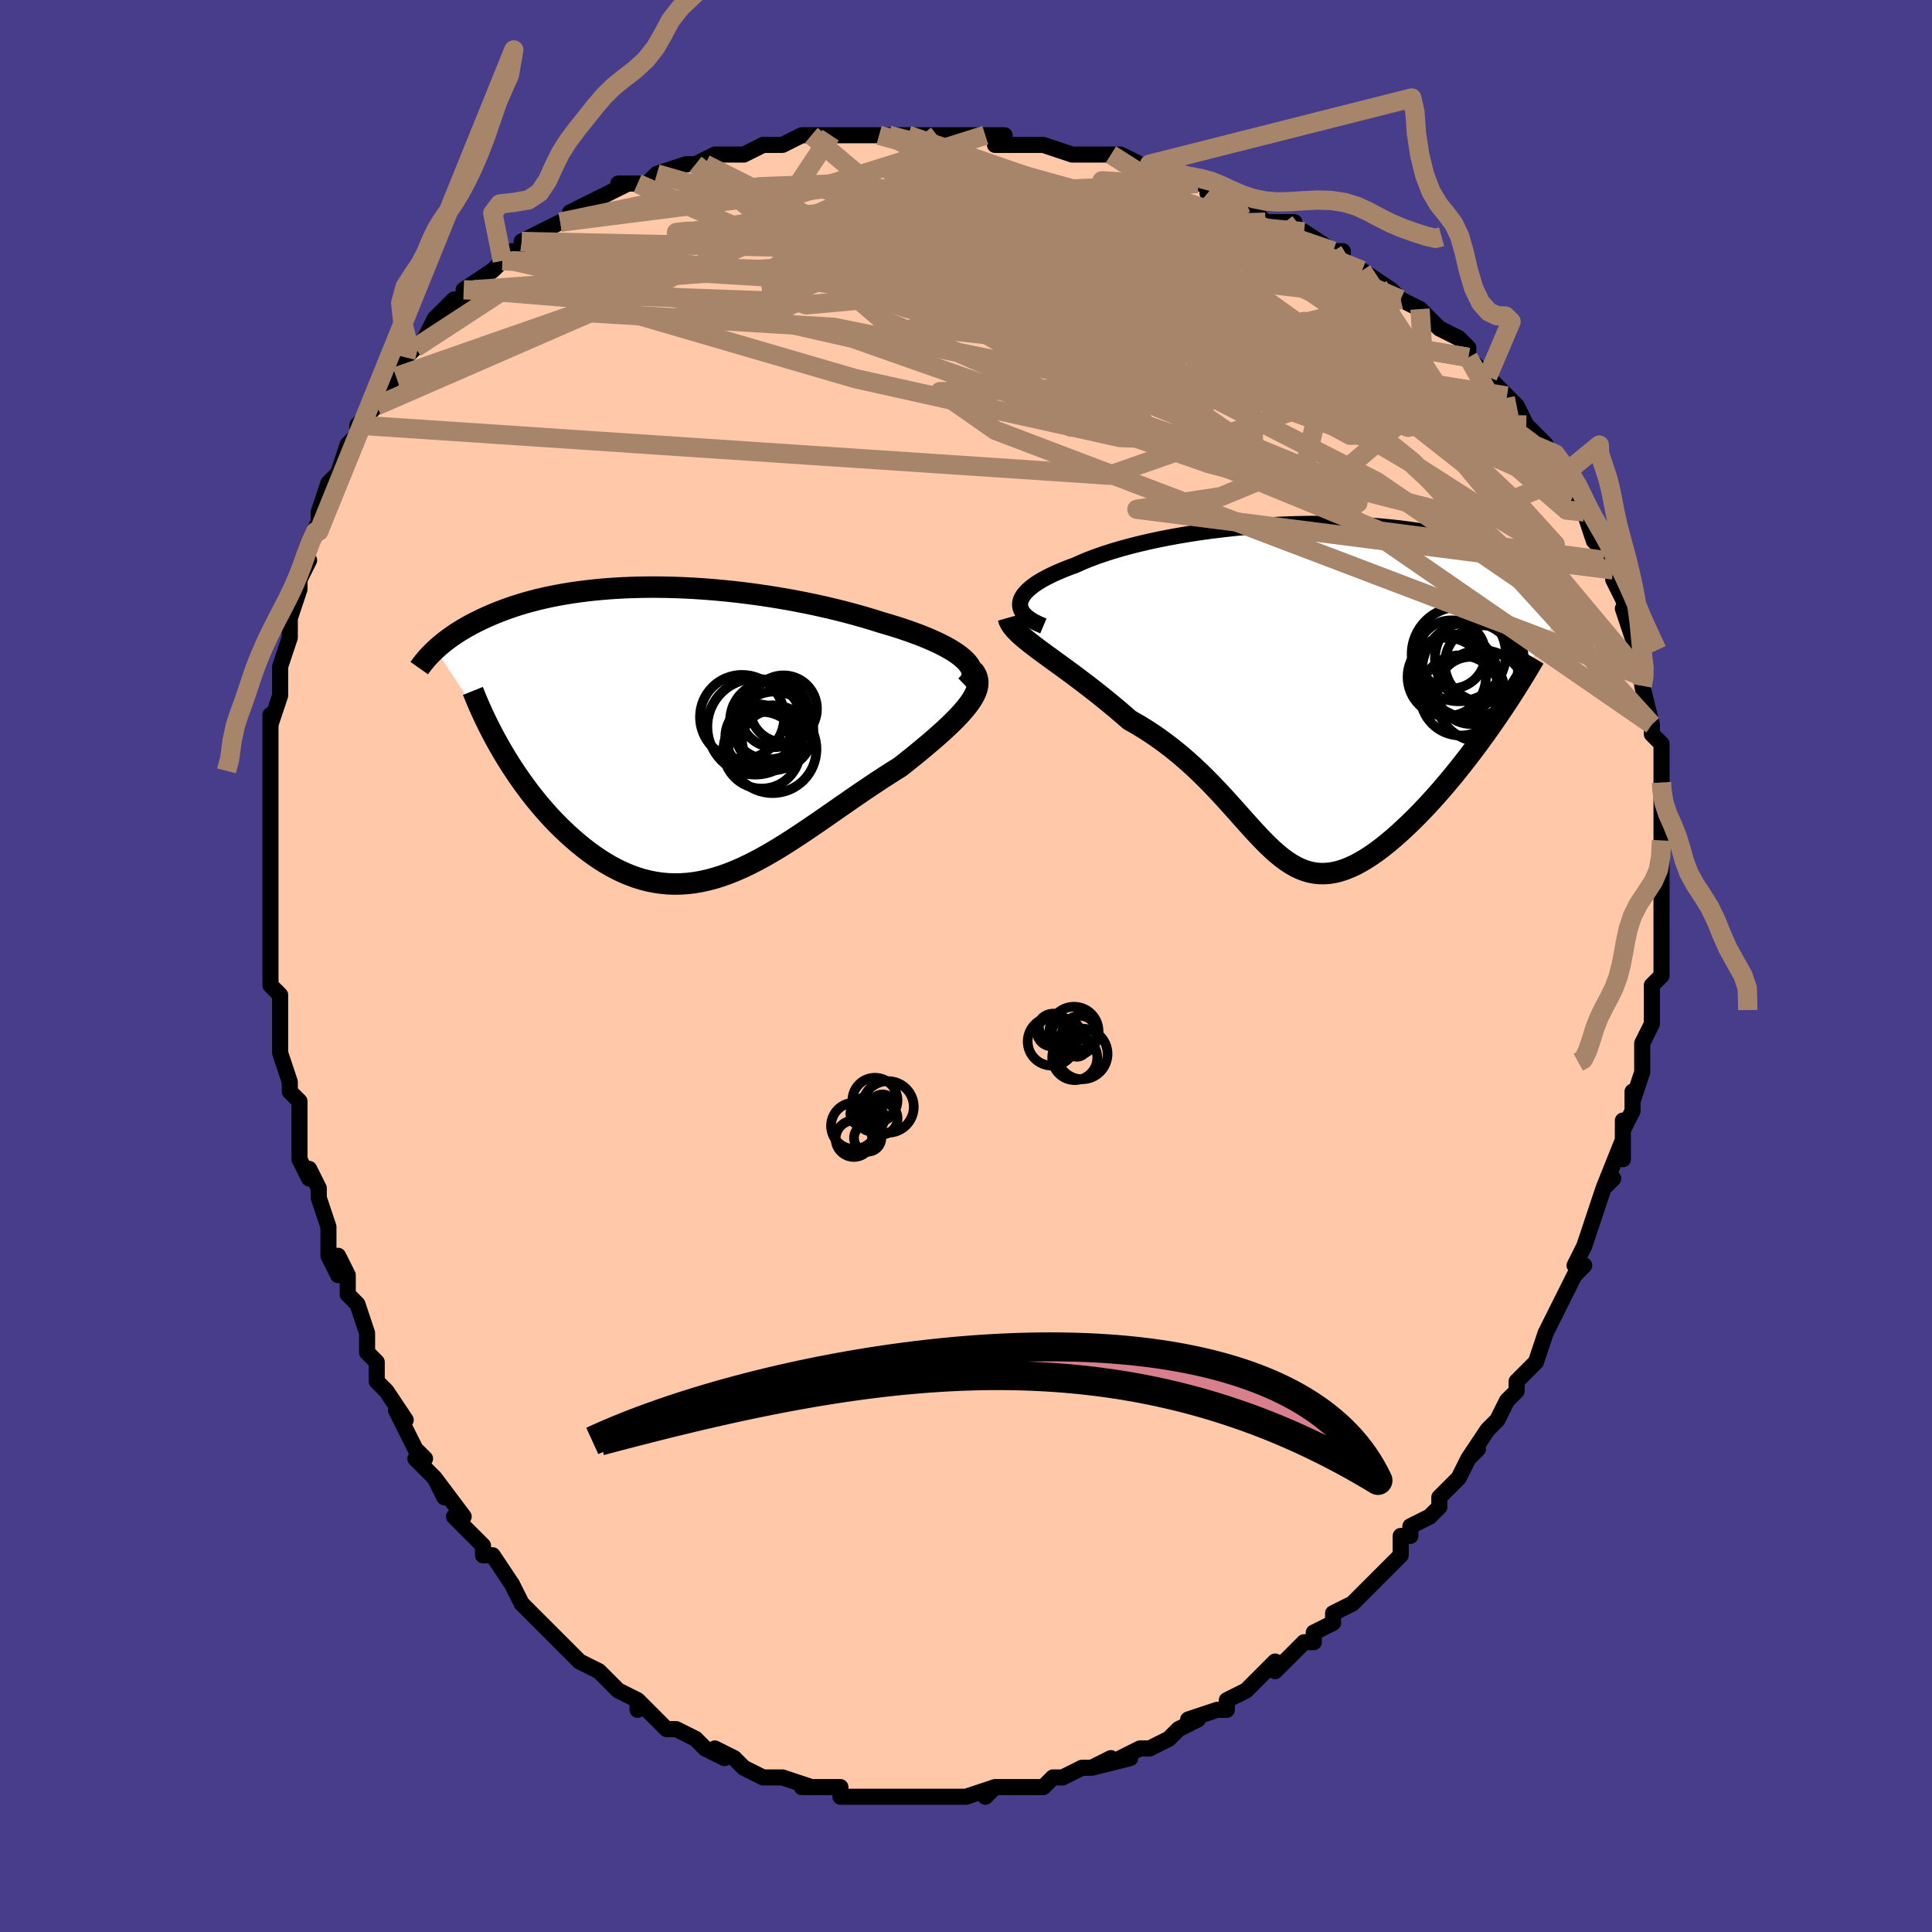 <svg viewBox="-100 -100 200 200" xmlns="http://www.w3.org/2000/svg" width="400" height="400" id="face-svg"><defs><clipPath id="leftEyeClipPath"><polyline points="29.805,-7.561,29.49,-7.838,29.129,-8.114,28.725,-8.388,28.28,-8.66,27.796,-8.93,27.275,-9.196,26.719,-9.459,26.131,-9.718,25.511,-9.974,24.862,-10.224,24.186,-10.471,23.484,-10.712,22.758,-10.947,22.011,-11.177,21.242,-11.402,20.35,-11.684,19.431,-11.958,18.488,-12.225,17.523,-12.483,16.538,-12.731,15.537,-12.97,14.52,-13.198,13.491,-13.414,12.452,-13.619,11.404,-13.811,10.35,-13.991,9.292,-14.157,8.233,-14.31,7.173,-14.45,6.116,-14.576,5.062,-14.687,4.014,-14.785,2.974,-14.868,1.943,-14.937,0.922,-14.992,-0.086,-15.032,-1.081,-15.058,-2.061,-15.07,-3.025,-15.069,-3.971,-15.054,-4.9,-15.025,-5.809,-14.984,-6.698,-14.929,-7.566,-14.863,-8.413,-14.784,-9.238,-14.694,-10.04,-14.593,-10.819,-14.481,-11.575,-14.36,-12.307,-14.228,-13.016,-14.088,-13.702,-13.939,-14.364,-13.783,-15.003,-13.619,-15.619,-13.449,-16.212,-13.273,-16.782,-13.091,-17.331,-12.904,-17.859,-12.714,-18.366,-12.52,-18.853,-12.323,-19.321,-12.125,-19.77,-11.924,-20.202,-11.723,-20.618,-11.521,-21.017,-11.319,-21.401,-11.115,-21.77,-10.909,-22.124,-10.702,-22.463,-10.495,-22.789,-10.286,-23.1,-10.078,-23.398,-9.869,-23.683,-9.661,-23.955,-9.453,-24.214,-9.246,-24.462,-9.039,-24.698,-8.834,-24.923,-8.63,-18.039,1.916,-17.668,2.537,-17.284,3.155,-16.889,3.768,-16.482,4.377,-16.063,4.98,-15.633,5.576,-15.192,6.164,-14.74,6.743,-14.277,7.313,-13.804,7.871,-13.321,8.418,-12.829,8.952,-12.327,9.471,-11.816,9.976,-11.294,10.468,-10.759,10.951,-10.213,11.422,-9.655,11.878,-9.086,12.317,-8.507,12.737,-7.917,13.136,-7.319,13.512,-6.711,13.862,-6.094,14.186,-5.47,14.481,-4.837,14.746,-4.197,14.979,-3.55,15.18,-2.896,15.348,-2.235,15.48,-1.568,15.578,-0.895,15.64,-0.217,15.665,0.468,15.654,1.158,15.606,1.853,15.522,2.554,15.401,3.26,15.245,3.971,15.054,4.688,14.828,5.409,14.569,6.136,14.277,6.867,13.955,7.604,13.603,8.346,13.223,9.093,12.817,9.845,12.386,10.601,11.933,11.363,11.459,12.13,10.967,12.901,10.46,13.677,9.939,14.457,9.407,15.241,8.866,16.028,8.319,16.819,7.769,17.613,7.218,18.408,6.668,19.205,6.122,20.003,5.583,20.799,5.052,21.594,4.532,22.386,4.025,23.172,3.533,23.778,3.054,24.372,2.578,24.954,2.105,25.522,1.636,26.075,1.172,26.611,0.714,27.127,0.261,27.624,-0.185,28.097,-0.624,28.547,-1.056,28.97,-1.48,29.364,-1.895,29.727,-2.303,30.056,-2.701,30.35,-3.091"></polyline></clipPath><clipPath id="rightEyeClipPath"><polyline points="-29.581,-9.286,-29.517,-9.549,-29.402,-9.814,-29.238,-10.08,-29.025,-10.346,-28.764,-10.612,-28.458,-10.878,-28.108,-11.144,-27.714,-11.407,-27.278,-11.669,-26.802,-11.928,-26.286,-12.185,-25.734,-12.438,-25.145,-12.688,-24.521,-12.934,-23.865,-13.175,-23.199,-13.475,-22.483,-13.771,-21.717,-14.06,-20.905,-14.342,-20.049,-14.617,-19.15,-14.883,-18.212,-15.139,-17.237,-15.385,-16.229,-15.619,-15.19,-15.842,-14.123,-16.053,-13.032,-16.25,-11.919,-16.434,-10.788,-16.604,-9.641,-16.759,-8.482,-16.899,-7.314,-17.024,-6.14,-17.134,-4.962,-17.228,-3.785,-17.306,-2.609,-17.367,-1.439,-17.413,-0.277,-17.443,0.875,-17.457,2.015,-17.454,3.139,-17.437,4.247,-17.403,5.336,-17.354,6.404,-17.291,7.45,-17.213,8.471,-17.12,9.468,-17.014,10.438,-16.894,11.381,-16.762,12.295,-16.617,13.18,-16.461,14.035,-16.294,14.861,-16.116,15.656,-15.929,16.421,-15.732,17.156,-15.528,17.861,-15.315,18.536,-15.096,19.183,-14.871,19.801,-14.641,20.392,-14.406,20.957,-14.168,21.496,-13.927,22.012,-13.683,22.506,-13.439,22.978,-13.192,23.427,-12.942,23.855,-12.689,24.261,-12.434,24.647,-12.176,25.013,-11.917,25.359,-11.657,25.686,-11.395,25.994,-11.133,26.285,-10.871,26.558,-10.608,26.815,-10.345,27.055,-10.083,27.28,-9.822,18.981,3.702,18.466,4.424,17.944,5.142,17.414,5.855,16.879,6.561,16.337,7.259,15.791,7.949,15.241,8.628,14.686,9.296,14.129,9.951,13.57,10.591,13.009,11.216,12.448,11.823,11.887,12.412,11.326,12.982,10.763,13.535,10.195,14.075,9.624,14.599,9.051,15.104,8.478,15.586,7.906,16.043,7.335,16.472,6.768,16.87,6.205,17.236,5.647,17.566,5.095,17.859,4.548,18.114,4.008,18.328,3.475,18.5,2.949,18.629,2.429,18.714,1.916,18.754,1.409,18.749,0.908,18.698,0.413,18.602,-0.078,18.461,-0.566,18.275,-1.05,18.044,-1.533,17.77,-2.015,17.454,-2.497,17.098,-2.982,16.702,-3.47,16.268,-3.964,15.799,-4.464,15.297,-4.973,14.764,-5.491,14.203,-6.022,13.617,-6.566,13.007,-7.125,12.379,-7.701,11.734,-8.296,11.076,-8.911,10.408,-9.548,9.734,-10.208,9.056,-10.892,8.38,-11.602,7.707,-12.339,7.042,-13.102,6.388,-13.893,5.748,-14.712,5.124,-15.558,4.521,-16.431,3.94,-17.331,3.385,-18.255,2.857,-18.892,2.301,-19.533,1.754,-20.178,1.215,-20.825,0.686,-21.472,0.168,-22.119,-0.341,-22.762,-0.837,-23.401,-1.322,-24.033,-1.795,-24.656,-2.255,-25.268,-2.702,-25.866,-3.136,-26.446,-3.558,-27.007,-3.966,-27.545,-4.362"></polyline></clipPath><filter id="fuzzy"><feTurbulence id="turbulence" baseFrequency="0.05" numOctaves="3" type="noise" result="noise"></feTurbulence><feDisplacementMap in="SourceGraphic" in2="noise" scale="2"></feDisplacementMap></filter><linearGradient id="rainbowGradient" x1="0%" y1="0%" x2="100%" y2="0%"><stop offset="0%" style="stop-color: rgb(220, 208, 186);  stop-opacity: 1"></stop><stop offset="50%" style="stop-color: rgb(167, 133, 106);  stop-opacity: 1"></stop><stop offset="100%" style="stop-color: rgb(167, 133, 106);  stop-opacity: 1"></stop></linearGradient></defs><title>That&#39;s an ugly face</title><desc>CREATED BY XUAN TANG, MORE INFO AT TXSTC55.GITHUB.IO</desc><rect x="-100" y="-100" width="100%" height="100%" opacity="1" fill="rgb(72, 61, 139)"></rect><polyline id="faceContour" points="72,1,71,2,71,3,71,4,71,6,71,6,70,8,70,10,70,11,70,11,69,14,69,13,69,15,68,17,68,16,68,20,68,18,66,23,67,22,66,23,65,26,65,26,65,26,64,29,63,31,64,31,63,32,63,32,61,36,61,36,60,38,60,38,60,38,59,41,59,41,57,43,57,44,57,44,56,45,55,47,54,48,54,48,52,51,53,50,52,51,51,53,50,54,49,55,49,56,48,57,46,58,46,59,45,59,45,61,45,61,43,63,43,63,41,65,41,65,40,66,38,67,38,68,36,69,36,70,35,70,34,71,32,73,32,72,31,73,31,73,29,75,29,75,27,76,27,77,26,77,26,77,23,78,24,78,22,79,21,80,19,81,18,81,18,81,16,82,17,82,13,83,15,82,13,83,12,83,12,83,10,84,9,84,8,85,7,85,8,85,5,85,3,85,2,86,3,85,0,86,-1,86,0,86,-2,86,-3,86,-3,86,-5,86,-6,86,-6,86,-9,86,-10,86,-10,86,-12,86,-13,86,-13,85,-14,85,-17,85,-16,85,-19,84,-19,84,-19,84,-20,84,-21,84,-23,83,-23,83,-24,82,-26,81,-25,82,-27,81,-27,81,-28,80,-30,79,-31,79,-32,78,-32,78,-34,76,-34,77,-34,76,-36,75,-36,75,-38,73,-38,73,-40,72,-40,72,-42,70,-43,69,-43,69,-44,68,-45,67,-45,67,-46,66,-46,66,-47,64,-49,61,-50,61,-50,60,-52,58,-51,59,-53,57,-52,57,-55,53,-54,55,-55,53,-56,52,-57,51,-56,51,-57,50,-59,46,-58,47,-60,44,-61,43,-61,42,-61,41,-62,40,-62,39,-62,38,-63,35,-64,34,-64,32,-65,30,-65,32,-66,30,-66,27,-66,27,-67,24,-67,23,-68,21,-68,22,-69,20,-69,17,-69,17,-69,14,-70,13,-70,12,-71,9,-71,8,-71,6,-71,6,-71,3,-71,3,-72,2,-72,-3,-72,0,-72,-2,-72,-4,-72,-6,-72,-8,-72,-8,-72,-9,-72,-11,-72,-12,-72,-14,-72,-16,-72,-17,-72,-19,-72,-19,-72,-24,-72,-24,-72,-26,-72,-25,-71,-28,-71,-29,-71,-30,-71,-31,-70,-34,-70,-36,-70,-35,-70,-36,-69,-39,-69,-40,-68,-42,-69,-41,-68,-44,-67,-46,-67,-45,-67,-47,-67,-47,-66,-50,-65,-51,-65,-51,-64,-54,-63,-55,-63,-56,-62,-57,-61,-58,-60,-60,-59,-61,-60,-60,-59,-61,-58,-63,-57,-64,-57,-64,-56,-65,-55,-67,-53,-69,-53,-68,-51,-70,-51,-70,-52,-70,-49,-72,-49,-72,-48,-73,-47,-74,-47,-73,-45,-75,-46,-75,-42,-77,-42,-77,-40,-78,-41,-78,-39,-79,-39,-79,-35,-81,-36,-81,-34,-81,-33,-81,-32,-82,-32,-82,-29,-83,-27,-83,-28,-83,-26,-84,-26,-84,-23,-84,-21,-85,-20,-85,-20,-85,-19,-85,-17,-86,-16,-86,-14,-86,-14,-86,-13,-86,-9,-86,-8,-86,-6,-86,-8,-86,-6,-86,-3,-86,-4,-86,-2,-86,2,-86,2,-86,4,-86,3,-85,5,-85,7,-85,8,-85,8,-85,11,-84,12,-84,12,-84,15,-84,16,-84,18,-83,20,-82,19,-83,21,-82,24,-81,25,-81,25,-80,25,-80,28,-79,29,-79,29,-79,31,-77,34,-77,32,-77,33,-77,35,-76,38,-74,38,-74,39,-74,39,-73,41,-72,41,-72,44,-70,44,-70,45,-69,45,-69,47,-68,47,-68,49,-66,51,-65,52,-64,52,-63,52,-63,52,-63,54,-61,56,-59,57,-58,57,-58,58,-56,58,-56,59,-55,60,-54,60,-53,61,-53,62,-51,62,-51,63,-49,64,-47,64,-47,64,-47,65,-44,66,-43,66,-42,66,-42,67,-41,67,-40,68,-38,69,-35,68,-37,69,-34,70,-32,69,-33,70,-30,70,-30,70,-29,71,-25,71,-25,71,-25,71,-24,72,-23,72,-22,72,-20,72,-19,72,-19,72,-16,72,-15,72,-15,72,-13,72,-11,72,-10,72,-8,72,-8,72,-6,72,-7,72,-2,72,-2,72,-1,72,1,71,2" fill="#ffc9a9" stroke="black" stroke-width="1.667" stroke-linejoin="round" filter="url(#fuzzy)"></polyline><g transform="translate(35.188 -28.319)"><polyline id="rightCountour" points="-29.581,-9.286,-29.517,-9.549,-29.402,-9.814,-29.238,-10.08,-29.025,-10.346,-28.764,-10.612,-28.458,-10.878,-28.108,-11.144,-27.714,-11.407,-27.278,-11.669,-26.802,-11.928,-26.286,-12.185,-25.734,-12.438,-25.145,-12.688,-24.521,-12.934,-23.865,-13.175,-23.199,-13.475,-22.483,-13.771,-21.717,-14.06,-20.905,-14.342,-20.049,-14.617,-19.15,-14.883,-18.212,-15.139,-17.237,-15.385,-16.229,-15.619,-15.19,-15.842,-14.123,-16.053,-13.032,-16.25,-11.919,-16.434,-10.788,-16.604,-9.641,-16.759,-8.482,-16.899,-7.314,-17.024,-6.14,-17.134,-4.962,-17.228,-3.785,-17.306,-2.609,-17.367,-1.439,-17.413,-0.277,-17.443,0.875,-17.457,2.015,-17.454,3.139,-17.437,4.247,-17.403,5.336,-17.354,6.404,-17.291,7.45,-17.213,8.471,-17.12,9.468,-17.014,10.438,-16.894,11.381,-16.762,12.295,-16.617,13.18,-16.461,14.035,-16.294,14.861,-16.116,15.656,-15.929,16.421,-15.732,17.156,-15.528,17.861,-15.315,18.536,-15.096,19.183,-14.871,19.801,-14.641,20.392,-14.406,20.957,-14.168,21.496,-13.927,22.012,-13.683,22.506,-13.439,22.978,-13.192,23.427,-12.942,23.855,-12.689,24.261,-12.434,24.647,-12.176,25.013,-11.917,25.359,-11.657,25.686,-11.395,25.994,-11.133,26.285,-10.871,26.558,-10.608,26.815,-10.345,27.055,-10.083,27.28,-9.822,18.981,3.702,18.466,4.424,17.944,5.142,17.414,5.855,16.879,6.561,16.337,7.259,15.791,7.949,15.241,8.628,14.686,9.296,14.129,9.951,13.57,10.591,13.009,11.216,12.448,11.823,11.887,12.412,11.326,12.982,10.763,13.535,10.195,14.075,9.624,14.599,9.051,15.104,8.478,15.586,7.906,16.043,7.335,16.472,6.768,16.87,6.205,17.236,5.647,17.566,5.095,17.859,4.548,18.114,4.008,18.328,3.475,18.5,2.949,18.629,2.429,18.714,1.916,18.754,1.409,18.749,0.908,18.698,0.413,18.602,-0.078,18.461,-0.566,18.275,-1.05,18.044,-1.533,17.77,-2.015,17.454,-2.497,17.098,-2.982,16.702,-3.47,16.268,-3.964,15.799,-4.464,15.297,-4.973,14.764,-5.491,14.203,-6.022,13.617,-6.566,13.007,-7.125,12.379,-7.701,11.734,-8.296,11.076,-8.911,10.408,-9.548,9.734,-10.208,9.056,-10.892,8.38,-11.602,7.707,-12.339,7.042,-13.102,6.388,-13.893,5.748,-14.712,5.124,-15.558,4.521,-16.431,3.94,-17.331,3.385,-18.255,2.857,-18.892,2.301,-19.533,1.754,-20.178,1.215,-20.825,0.686,-21.472,0.168,-22.119,-0.341,-22.762,-0.837,-23.401,-1.322,-24.033,-1.795,-24.656,-2.255,-25.268,-2.702,-25.866,-3.136,-26.446,-3.558,-27.007,-3.966,-27.545,-4.362" fill="white" stroke="white" stroke-width="0" stroke-linejoin="round" filter="url(#fuzzy)"></polyline></g><g transform="translate(-29.972 -24.151)"><polyline id="leftCountour" points="29.805,-7.561,29.49,-7.838,29.129,-8.114,28.725,-8.388,28.28,-8.66,27.796,-8.93,27.275,-9.196,26.719,-9.459,26.131,-9.718,25.511,-9.974,24.862,-10.224,24.186,-10.471,23.484,-10.712,22.758,-10.947,22.011,-11.177,21.242,-11.402,20.35,-11.684,19.431,-11.958,18.488,-12.225,17.523,-12.483,16.538,-12.731,15.537,-12.97,14.52,-13.198,13.491,-13.414,12.452,-13.619,11.404,-13.811,10.35,-13.991,9.292,-14.157,8.233,-14.31,7.173,-14.45,6.116,-14.576,5.062,-14.687,4.014,-14.785,2.974,-14.868,1.943,-14.937,0.922,-14.992,-0.086,-15.032,-1.081,-15.058,-2.061,-15.07,-3.025,-15.069,-3.971,-15.054,-4.9,-15.025,-5.809,-14.984,-6.698,-14.929,-7.566,-14.863,-8.413,-14.784,-9.238,-14.694,-10.04,-14.593,-10.819,-14.481,-11.575,-14.36,-12.307,-14.228,-13.016,-14.088,-13.702,-13.939,-14.364,-13.783,-15.003,-13.619,-15.619,-13.449,-16.212,-13.273,-16.782,-13.091,-17.331,-12.904,-17.859,-12.714,-18.366,-12.52,-18.853,-12.323,-19.321,-12.125,-19.77,-11.924,-20.202,-11.723,-20.618,-11.521,-21.017,-11.319,-21.401,-11.115,-21.77,-10.909,-22.124,-10.702,-22.463,-10.495,-22.789,-10.286,-23.1,-10.078,-23.398,-9.869,-23.683,-9.661,-23.955,-9.453,-24.214,-9.246,-24.462,-9.039,-24.698,-8.834,-24.923,-8.63,-18.039,1.916,-17.668,2.537,-17.284,3.155,-16.889,3.768,-16.482,4.377,-16.063,4.98,-15.633,5.576,-15.192,6.164,-14.74,6.743,-14.277,7.313,-13.804,7.871,-13.321,8.418,-12.829,8.952,-12.327,9.471,-11.816,9.976,-11.294,10.468,-10.759,10.951,-10.213,11.422,-9.655,11.878,-9.086,12.317,-8.507,12.737,-7.917,13.136,-7.319,13.512,-6.711,13.862,-6.094,14.186,-5.47,14.481,-4.837,14.746,-4.197,14.979,-3.55,15.18,-2.896,15.348,-2.235,15.48,-1.568,15.578,-0.895,15.64,-0.217,15.665,0.468,15.654,1.158,15.606,1.853,15.522,2.554,15.401,3.26,15.245,3.971,15.054,4.688,14.828,5.409,14.569,6.136,14.277,6.867,13.955,7.604,13.603,8.346,13.223,9.093,12.817,9.845,12.386,10.601,11.933,11.363,11.459,12.13,10.967,12.901,10.46,13.677,9.939,14.457,9.407,15.241,8.866,16.028,8.319,16.819,7.769,17.613,7.218,18.408,6.668,19.205,6.122,20.003,5.583,20.799,5.052,21.594,4.532,22.386,4.025,23.172,3.533,23.778,3.054,24.372,2.578,24.954,2.105,25.522,1.636,26.075,1.172,26.611,0.714,27.127,0.261,27.624,-0.185,28.097,-0.624,28.547,-1.056,28.97,-1.48,29.364,-1.895,29.727,-2.303,30.056,-2.701,30.35,-3.091" fill="white" stroke="white" stroke-width="0" stroke-linejoin="round" filter="url(#fuzzy)"></polyline></g><g transform="translate(35.188 -28.319)"><polyline id="rightUpper" points="-27.179,-6.881,-27.683,-7.094,-28.125,-7.314,-28.508,-7.542,-28.832,-7.776,-29.097,-8.017,-29.304,-8.263,-29.456,-8.513,-29.552,-8.767,-29.593,-9.025,-29.581,-9.286,-29.517,-9.549,-29.402,-9.814,-29.238,-10.08,-29.025,-10.346,-28.764,-10.612,-28.458,-10.878,-28.108,-11.144,-27.714,-11.407,-27.278,-11.669,-26.802,-11.928,-26.286,-12.185,-25.734,-12.438,-25.145,-12.688,-24.521,-12.934,-23.865,-13.175,-23.199,-13.475,-22.483,-13.771,-21.717,-14.06,-20.905,-14.342,-20.049,-14.617,-19.15,-14.883,-18.212,-15.139,-17.237,-15.385,-16.229,-15.619,-15.19,-15.842,-14.123,-16.053,-13.032,-16.25,-11.919,-16.434,-10.788,-16.604,-9.641,-16.759,-8.482,-16.899,-7.314,-17.024,-6.14,-17.134,-4.962,-17.228,-3.785,-17.306,-2.609,-17.367,-1.439,-17.413,-0.277,-17.443,0.875,-17.457,2.015,-17.454,3.139,-17.437,4.247,-17.403,5.336,-17.354,6.404,-17.291,7.45,-17.213,8.471,-17.12,9.468,-17.014,10.438,-16.894,11.381,-16.762,12.295,-16.617,13.18,-16.461,14.035,-16.294,14.861,-16.116,15.656,-15.929,16.421,-15.732,17.156,-15.528,17.861,-15.315,18.536,-15.096,19.183,-14.871,19.801,-14.641,20.392,-14.406,20.957,-14.168,21.496,-13.927,22.012,-13.683,22.506,-13.439,22.978,-13.192,23.427,-12.942,23.855,-12.689,24.261,-12.434,24.647,-12.176,25.013,-11.917,25.359,-11.657,25.686,-11.395,25.994,-11.133,26.285,-10.871,26.558,-10.608,26.815,-10.345,27.055,-10.083,27.28,-9.822,27.49,-9.561,27.685,-9.302,27.867,-9.043,28.035,-8.787,28.191,-8.531,28.334,-8.278,28.465,-8.026,28.585,-7.776,28.694,-7.528,28.793,-7.282" fill="none" stroke="black" stroke-width="1.667" stroke-linejoin="round" filter="url(#fuzzy)"></polyline><polyline id="rightLower" points="-30.81,-7.734,-30.724,-7.432,-30.571,-7.125,-30.356,-6.812,-30.086,-6.492,-29.764,-6.163,-29.396,-5.825,-28.986,-5.476,-28.538,-5.117,-28.057,-4.745,-27.545,-4.362,-27.007,-3.966,-26.446,-3.558,-25.866,-3.136,-25.268,-2.702,-24.656,-2.255,-24.033,-1.795,-23.401,-1.322,-22.762,-0.837,-22.119,-0.341,-21.472,0.168,-20.825,0.686,-20.178,1.215,-19.533,1.754,-18.892,2.301,-18.255,2.857,-17.331,3.385,-16.431,3.94,-15.558,4.521,-14.712,5.124,-13.893,5.748,-13.102,6.388,-12.339,7.042,-11.602,7.707,-10.892,8.38,-10.208,9.056,-9.548,9.734,-8.911,10.408,-8.296,11.076,-7.701,11.734,-7.125,12.379,-6.566,13.007,-6.022,13.617,-5.491,14.203,-4.973,14.764,-4.464,15.297,-3.964,15.799,-3.47,16.268,-2.982,16.702,-2.497,17.098,-2.015,17.454,-1.533,17.77,-1.05,18.044,-0.566,18.275,-0.078,18.461,0.413,18.602,0.908,18.698,1.409,18.749,1.916,18.754,2.429,18.714,2.949,18.629,3.475,18.5,4.008,18.328,4.548,18.114,5.095,17.859,5.647,17.566,6.205,17.236,6.768,16.87,7.335,16.472,7.906,16.043,8.478,15.586,9.051,15.104,9.624,14.599,10.195,14.075,10.763,13.535,11.326,12.982,11.887,12.412,12.448,11.823,13.009,11.216,13.57,10.591,14.129,9.951,14.686,9.296,15.241,8.628,15.791,7.949,16.337,7.259,16.879,6.561,17.414,5.855,17.944,5.142,18.466,4.424,18.981,3.702,19.488,2.977,19.987,2.25,20.476,1.522,20.957,0.793,21.428,0.064,21.889,-0.664,22.341,-1.39,22.782,-2.114,23.214,-2.836,23.635,-3.555" fill="none" stroke="black" stroke-width="2.222" stroke-linejoin="round" filter="url(#fuzzy)"></polyline><!--[--><circle r="3.478" cx="17.073" cy="-0.205" stroke="black" fill="none" stroke-width="1" filter="url(#fuzzy)" clip-path="url(#rightEyeClipPath)"></circle><circle r="4.748" cx="18.151" cy="0.361" stroke="black" fill="none" stroke-width="1" filter="url(#fuzzy)" clip-path="url(#rightEyeClipPath)"></circle><circle r="4.877" cx="15.823" cy="-3.962" stroke="black" fill="none" stroke-width="1" filter="url(#fuzzy)" clip-path="url(#rightEyeClipPath)"></circle><circle r="4.6" cx="17.951" cy="-3.463" stroke="black" fill="none" stroke-width="1" filter="url(#fuzzy)" clip-path="url(#rightEyeClipPath)"></circle><circle r="4.956" cx="16.987" cy="-2.328" stroke="black" fill="none" stroke-width="1" filter="url(#fuzzy)" clip-path="url(#rightEyeClipPath)"></circle><circle r="3.533" cx="15.053" cy="-3.935" stroke="black" fill="none" stroke-width="1" filter="url(#fuzzy)" clip-path="url(#rightEyeClipPath)"></circle><circle r="3.956" cx="18.339" cy="-2.986" stroke="black" fill="none" stroke-width="1" filter="url(#fuzzy)" clip-path="url(#rightEyeClipPath)"></circle><circle r="4.156" cx="16" cy="0.306" stroke="black" fill="none" stroke-width="1" filter="url(#fuzzy)" clip-path="url(#rightEyeClipPath)"></circle><circle r="4.058" cx="14.58" cy="-1.606" stroke="black" fill="none" stroke-width="1" filter="url(#fuzzy)" clip-path="url(#rightEyeClipPath)"></circle><circle r="4.262" cx="15.568" cy="-1.732" stroke="black" fill="none" stroke-width="1" filter="url(#fuzzy)" clip-path="url(#rightEyeClipPath)"></circle><!--]--></g><g transform="translate(-29.972 -24.151)"><polyline id="leftUpper" points="29.952,-4.825,30.221,-5.087,30.419,-5.354,30.551,-5.624,30.618,-5.897,30.623,-6.172,30.568,-6.449,30.457,-6.727,30.291,-7.005,30.073,-7.283,29.805,-7.561,29.49,-7.838,29.129,-8.114,28.725,-8.388,28.28,-8.66,27.796,-8.93,27.275,-9.196,26.719,-9.459,26.131,-9.718,25.511,-9.974,24.862,-10.224,24.186,-10.471,23.484,-10.712,22.758,-10.947,22.011,-11.177,21.242,-11.402,20.35,-11.684,19.431,-11.958,18.488,-12.225,17.523,-12.483,16.538,-12.731,15.537,-12.97,14.52,-13.198,13.491,-13.414,12.452,-13.619,11.404,-13.811,10.35,-13.991,9.292,-14.157,8.233,-14.31,7.173,-14.45,6.116,-14.576,5.062,-14.687,4.014,-14.785,2.974,-14.868,1.943,-14.937,0.922,-14.992,-0.086,-15.032,-1.081,-15.058,-2.061,-15.07,-3.025,-15.069,-3.971,-15.054,-4.9,-15.025,-5.809,-14.984,-6.698,-14.929,-7.566,-14.863,-8.413,-14.784,-9.238,-14.694,-10.04,-14.593,-10.819,-14.481,-11.575,-14.36,-12.307,-14.228,-13.016,-14.088,-13.702,-13.939,-14.364,-13.783,-15.003,-13.619,-15.619,-13.449,-16.212,-13.273,-16.782,-13.091,-17.331,-12.904,-17.859,-12.714,-18.366,-12.52,-18.853,-12.323,-19.321,-12.125,-19.77,-11.924,-20.202,-11.723,-20.618,-11.521,-21.017,-11.319,-21.401,-11.115,-21.77,-10.909,-22.124,-10.702,-22.463,-10.495,-22.789,-10.286,-23.1,-10.078,-23.398,-9.869,-23.683,-9.661,-23.955,-9.453,-24.214,-9.246,-24.462,-9.039,-24.698,-8.834,-24.923,-8.63,-25.137,-8.427,-25.34,-8.226,-25.533,-8.027,-25.717,-7.829,-25.89,-7.634,-26.055,-7.44,-26.211,-7.249,-26.358,-7.059,-26.496,-6.872,-26.627,-6.686" fill="none" stroke="black" stroke-width="2.222" stroke-linejoin="round" filter="url(#fuzzy)"></polyline><polyline id="leftLower" points="30.658,-6.506,30.891,-6.2,31.057,-5.888,31.157,-5.568,31.197,-5.24,31.18,-4.904,31.109,-4.559,30.987,-4.205,30.818,-3.843,30.605,-3.471,30.35,-3.091,30.056,-2.701,29.727,-2.303,29.364,-1.895,28.97,-1.48,28.547,-1.056,28.097,-0.624,27.624,-0.185,27.127,0.261,26.611,0.714,26.075,1.172,25.522,1.636,24.954,2.105,24.372,2.578,23.778,3.054,23.172,3.533,22.386,4.025,21.594,4.532,20.799,5.052,20.003,5.583,19.205,6.122,18.408,6.668,17.613,7.218,16.819,7.769,16.028,8.319,15.241,8.866,14.457,9.407,13.677,9.939,12.901,10.46,12.13,10.967,11.363,11.459,10.601,11.933,9.845,12.386,9.093,12.817,8.346,13.223,7.604,13.603,6.867,13.955,6.136,14.277,5.409,14.569,4.688,14.828,3.971,15.054,3.26,15.245,2.554,15.401,1.853,15.522,1.158,15.606,0.468,15.654,-0.217,15.665,-0.895,15.64,-1.568,15.578,-2.235,15.48,-2.896,15.348,-3.55,15.18,-4.197,14.979,-4.837,14.746,-5.47,14.481,-6.094,14.186,-6.711,13.862,-7.319,13.512,-7.917,13.136,-8.507,12.737,-9.086,12.317,-9.655,11.878,-10.213,11.422,-10.759,10.951,-11.294,10.468,-11.816,9.976,-12.327,9.471,-12.829,8.952,-13.321,8.418,-13.804,7.871,-14.277,7.313,-14.74,6.743,-15.192,6.164,-15.633,5.576,-16.063,4.98,-16.482,4.377,-16.889,3.768,-17.284,3.155,-17.668,2.537,-18.039,1.916,-18.398,1.293,-18.744,0.668,-19.078,0.042,-19.4,-0.584,-19.709,-1.21,-20.006,-1.836,-20.291,-2.46,-20.563,-3.083,-20.824,-3.705,-21.073,-4.325" fill="none" stroke="black" stroke-width="2.222" stroke-linejoin="round" filter="url(#fuzzy)"></polyline><!--[--><circle r="3.349" cx="8.405" cy="0.404" stroke="black" fill="none" stroke-width="1" filter="url(#fuzzy)" clip-path="url(#leftEyeClipPath)"></circle><circle r="4.047" cx="10.132" cy="-0.214" stroke="black" fill="none" stroke-width="1" filter="url(#fuzzy)" clip-path="url(#leftEyeClipPath)"></circle><circle r="3.554" cx="10.095" cy="-2.049" stroke="black" fill="none" stroke-width="1" filter="url(#fuzzy)" clip-path="url(#leftEyeClipPath)"></circle><circle r="3.103" cx="9.892" cy="0.808" stroke="black" fill="none" stroke-width="1" filter="url(#fuzzy)" clip-path="url(#leftEyeClipPath)"></circle><circle r="4.007" cx="9.557" cy="-1.253" stroke="black" fill="none" stroke-width="1" filter="url(#fuzzy)" clip-path="url(#leftEyeClipPath)"></circle><circle r="3.974" cx="8.828" cy="1.812" stroke="black" fill="none" stroke-width="1" filter="url(#fuzzy)" clip-path="url(#leftEyeClipPath)"></circle><circle r="3.464" cx="11.081" cy="-2.473" stroke="black" fill="none" stroke-width="1" filter="url(#fuzzy)" clip-path="url(#leftEyeClipPath)"></circle><circle r="4.545" cx="9.946" cy="1.708" stroke="black" fill="none" stroke-width="1" filter="url(#fuzzy)" clip-path="url(#leftEyeClipPath)"></circle><circle r="4.961" cx="8.161" cy="-0.625" stroke="black" fill="none" stroke-width="1" filter="url(#fuzzy)" clip-path="url(#leftEyeClipPath)"></circle><circle r="4.362" cx="6.794" cy="-1.624" stroke="black" fill="none" stroke-width="1" filter="url(#fuzzy)" clip-path="url(#leftEyeClipPath)"></circle><!--]--></g><g id="hairs"><!--[--><polyline points="70,-30,3.048,-55.445,-2.692,-59.455,11.152,-59.78,23.092,-61.19,28.473,-64.116,29.531,-67.481,29.167,-69.785,28.576,-70.01,27.207,-68.266,23.871,-65.838,18.284,-64.49,12.283,-65.223,9.665,-67.298,14.079,-68.564,25.612,-67.466,37.802,-65.761,37.86,-69.512,15,-84" fill="none" stroke="rgb(167, 133, 106)" stroke-width="2" stroke-linejoin="round" filter="url(#fuzzy)"></polyline><polyline points="29,-79,2.133,-67.276,11.749,-65.2,18.72,-67.865,20.852,-70.554,20.835,-72.071,19.286,-72.832,15.363,-73.282,8.674,-73.473,0.414,-73.328,-6.393,-72.857,-7.537,-71.837,0.6,-69.093,18.631,-62.357,42.522,-50.141,63.238,-35.968,70,-30" fill="none" stroke="rgb(167, 133, 106)" stroke-width="2" stroke-linejoin="round" filter="url(#fuzzy)"></polyline><polyline points="67,-41,17.692,-47.28,26.388,-48.589,35.232,-52.258,36.424,-57.528,31.511,-62.865,22.733,-67.099,12.667,-69.495,3.979,-70.032,-1.381,-69.387,-2.653,-68.489,-0.231,-68.016,4.555,-68.251,9.643,-69.249,12.668,-71.054,11.74,-73.657,6.313,-76.75,-2.481,-79.543,-12.434,-81.009,-21.426,-80.665,-27.975,-79.427,-31.5,-79.188,-42,-77" fill="none" stroke="rgb(167, 133, 106)" stroke-width="2" stroke-linejoin="round" filter="url(#fuzzy)"></polyline><polyline points="-51,-70,-39.869,-69.094,-11.463,-60.807,15.927,-54.711,29.774,-54.225,29.577,-57.344,21.237,-61.378,12.146,-65.007,7.518,-68.124,8.334,-70.862,12.418,-72.592,18.159,-71.591,27,-66.27,40.049,-58.368,48.931,-56.811,33,-77" fill="none" stroke="rgb(167, 133, 106)" stroke-width="2" stroke-linejoin="round" filter="url(#fuzzy)"></polyline><polyline points="-16,-86,5.225,-68.077,-5.777,-65.905,-4.961,-66.145,5.206,-65.005,15.761,-62.352,22.27,-59.459,23.785,-58.058,20.849,-59.404,14.969,-63.45,8.34,-68.769,3.492,-73.347,3.266,-75.671,9.923,-75.504,20.838,-74.37,22.414,-76.166,-6,-86" fill="none" stroke="rgb(167, 133, 106)" stroke-width="2" stroke-linejoin="round" filter="url(#fuzzy)"></polyline><polyline points="-57,-64,-48.153,-69.777,-31.072,-71.968,-6.636,-70.482,17.355,-65.955,35.566,-60.468,46.054,-56.379,48.855,-55.301,45.13,-57.551,37.058,-62.111,27.624,-67.134,19.742,-70.812,15.026,-72.218,13.081,-71.665,12.033,-70.348,10.137,-69.412,7.474,-68.995,6.675,-67.997,11.954,-65.059,25.775,-60.208,44.328,-53.678,70,-30" fill="none" stroke="rgb(167, 133, 106)" stroke-width="2" stroke-linejoin="round" filter="url(#fuzzy)"></polyline><polyline points="-61,-58,-22.117,-74.942,-11.012,-79.784,-9.437,-80.29,-9.949,-80.043,-10.202,-80.116,-10.595,-80.514,-11.816,-80.916,-14.029,-80.969,-16.994,-80.487,-19.901,-79.609,-21.101,-78.695,-18.614,-77.91,-11.556,-76.808,-1.209,-74.42,10.017,-69.979,22.321,-63.576,41.124,-56.393,58,-56" fill="none" stroke="rgb(167, 133, 106)" stroke-width="2" stroke-linejoin="round" filter="url(#fuzzy)"></polyline><polyline points="38,-74,-3.579,-77.933,-8.815,-77.231,-2.54,-75.638,1.84,-75.104,3.263,-75.979,4.202,-77.55,5.905,-78.966,8.24,-79.668,10.969,-79.313,14.359,-77.617,18.687,-74.411,23.288,-69.93,26.203,-65.076,25.07,-61.323,18.484,-60.14,5.955,-62.141,-13.687,-66.114,-39.887,-67.674,-59,-61" fill="none" stroke="rgb(167, 133, 106)" stroke-width="2" stroke-linejoin="round" filter="url(#fuzzy)"></polyline><polyline points="71,-25,19.887,-60.261,10.434,-66.605,11.782,-67.251,11.16,-68.011,9.522,-67.998,9.451,-67.173,10.092,-66.991,9.119,-68.381,6.497,-70.887,5.177,-73.557,7.991,-75.965,14.429,-77.927,21.955,-78.512,30.691,-76.521,38,-74" fill="none" stroke="rgb(167, 133, 106)" stroke-width="2" stroke-linejoin="round" filter="url(#fuzzy)"></polyline><polyline points="41,-72,6.358,-79.865,-5.561,-79.276,-1.101,-75.835,11.099,-72.04,24.149,-68.492,33.883,-65.802,38.051,-64.79,35.987,-65.832,28.792,-68.511,19.275,-71.872,11.049,-74.927,6.862,-77.06,7.086,-78.175,9.651,-78.608,11.936,-78.839,13.378,-79.118,16.246,-79.147,23.052,-78.093,33.07,-75.202,41,-72" fill="none" stroke="rgb(167, 133, 106)" stroke-width="2" stroke-linejoin="round" filter="url(#fuzzy)"></polyline><polyline points="-32,-82,19.585,-67.043,38.595,-59.44,42.18,-58.199,38.883,-59.292,32.514,-61.859,25.073,-65.597,17.34,-69.799,9.626,-73.682,2.557,-76.775,-2.938,-78.983,-6.236,-80.445,-7.431,-81.363,-7.124,-81.886,-5.893,-82.076,-4.019,-81.942,-1.694,-81.527,0.631,-80.977,2.196,-80.57,2.361,-80.593,1.406,-81.063,1.581,-81.297,7.78,-79.416,26.148,-71.509,63,-49" fill="none" stroke="rgb(167, 133, 106)" stroke-width="2" stroke-linejoin="round" filter="url(#fuzzy)"></polyline><polyline points="-14,-86,-20.226,-76.606,0.496,-67.269,15.998,-61.796,19.099,-61.869,15.332,-64.716,10.664,-67.763,7.715,-70.158,6.913,-71.856,8.12,-72.669,11.1,-72.263,15.284,-70.702,19.733,-68.713,23.672,-67.302,27.032,-67.033,29.985,-67.668,31.186,-68.558,26.319,-69.463,9.819,-70.99,-17.458,-74.512,-28,-83" fill="none" stroke="rgb(167, 133, 106)" stroke-width="2" stroke-linejoin="round" filter="url(#fuzzy)"></polyline><polyline points="38,-74,18.663,-77.579,15.059,-74.411,15.022,-70.956,16.752,-69.425,18.804,-69.396,19.566,-69.618,18.136,-69.496,15.271,-69.281,12.897,-69.495,12.198,-70.447,12.095,-72.093,9.772,-74.064,3.151,-75.716,-6.515,-76.324,-14.008,-75.506,-12.769,-73.491,-1.535,-70.732,3.909,-68.147,-46,-75" fill="none" stroke="rgb(167, 133, 106)" stroke-width="2" stroke-linejoin="round" filter="url(#fuzzy)"></polyline><polyline points="-52,-70,-17.392,-68.729,-21.362,-67.081,-20.048,-68.809,-11.633,-72.43,-0.679,-75.217,10.377,-75.519,20.048,-73.435,26.2,-70.43,26.61,-68.304,20.943,-68,12.152,-68.961,5.579,-69.471,5.569,-67.877,11.657,-64.016,18.079,-59.891,18.957,-58.726,12.576,-63.159,-27,-83" fill="none" stroke="rgb(167, 133, 106)" stroke-width="2" stroke-linejoin="round" filter="url(#fuzzy)"></polyline><polyline points="-47,-73,-11.716,-64.976,25.105,-52.019,40.564,-47.933,35.984,-51.22,20.471,-57.57,4.501,-63.986,-4.609,-69.224,-4.823,-73.022,1.596,-75.354,10.882,-76.133,20.234,-75.3,28.573,-73.028,35.727,-69.76,41.193,-66.003,43.347,-62.193,38.952,-59.305,22.81,-60.335,-8.459,-69.745,-34,-81" fill="none" stroke="rgb(167, 133, 106)" stroke-width="2" stroke-linejoin="round" filter="url(#fuzzy)"></polyline><polyline points="-51,-70,-0.212,-73.627,17.574,-68.357,16.308,-63.2,10.85,-59.691,9.234,-57.14,10.864,-55.787,12.542,-55.987,13.252,-57.157,14.177,-58.201,16.42,-58.71,19.558,-59.571,21.721,-62.338,20.431,-67.811,14.11,-74.935,4.43,-81.191,-3.032,-84.701,-8,-86" fill="none" stroke="rgb(167, 133, 106)" stroke-width="2" stroke-linejoin="round" filter="url(#fuzzy)"></polyline><polyline points="-48,-73,-6.519,-71.614,6.054,-66.43,15.707,-62.497,25.486,-60.125,34.11,-58.804,39.424,-58.965,40.737,-60.804,39.287,-63.521,36.987,-65.802,34.983,-66.718,33.219,-66.141,31.113,-64.557,28.497,-62.607,25.941,-60.784,24.113,-59.417,22.732,-58.837,20.338,-59.455,15.894,-61.507,11.625,-64.341,13.95,-65.706,28.243,-62.556,47.757,-56.36,47,-68" fill="none" stroke="rgb(167, 133, 106)" stroke-width="2" stroke-linejoin="round" filter="url(#fuzzy)"></polyline><polyline points="57,-58,45.77,-55.766,37.306,-59.045,41.272,-57.964,47.269,-55.646,48.376,-55.859,43.722,-59.613,35.978,-65.387,28.143,-71.009,21.592,-75.256,16.152,-77.992,11.407,-79.22,7.575,-78.462,4.856,-75.361,-1.604,-71.303,-47,-73" fill="none" stroke="rgb(167, 133, 106)" stroke-width="2" stroke-linejoin="round" filter="url(#fuzzy)"></polyline><polyline points="45,-69,29.89,-65.374,10.226,-66.949,8.734,-65.849,14.499,-63.705,16.17,-62.71,10.89,-63.567,1.88,-65.737,-6.377,-68.172,-11.107,-69.919,-11.669,-70.453,-8.608,-69.757,-2.759,-68.249,4.909,-66.548,12.891,-65.153,18.805,-64.255,19.914,-63.759,15.364,-63.279,9.978,-61.603,15.933,-56.078,42.87,-45.022,66,-42" fill="none" stroke="rgb(167, 133, 106)" stroke-width="2" stroke-linejoin="round" filter="url(#fuzzy)"></polyline><polyline points="35,-76,2.482,-79.102,-5.87,-79.754,-7.721,-80.179,-6.308,-79.846,-4.54,-77.909,-4.512,-74.604,-7.003,-71.159,-11.526,-68.892,-16.538,-68.444,-20.033,-69.63,-20.462,-71.769,-17.434,-74.101,-11.729,-76.052,-4.693,-77.32,2.422,-77.877,8.688,-77.95,13.339,-77.941,15.742,-78.273,15.845,-79.145,14.689,-80.342,14.075,-81.283,15.696,-81.192,22.73,-78.518,45,-69" fill="none" stroke="rgb(167, 133, 106)" stroke-width="2" stroke-linejoin="round" filter="url(#fuzzy)"></polyline><polyline points="56,-59,16.31,-65.426,8.281,-64.299,4.873,-66.613,2.206,-71.143,-1.466,-75.234,-6.328,-77.582,-11.878,-78.184,-17.739,-77.667,-23.414,-76.773,-27.904,-76.103,-29.971,-75.937,-28.797,-76.06,-24.337,-75.763,-17.297,-74.262,-9.289,-71.515,-2.81,-68.976,1.701,-69.245,13.399,-72.653,45,-69" fill="none" stroke="rgb(167, 133, 106)" stroke-width="2" stroke-linejoin="round" filter="url(#fuzzy)"></polyline><polyline points="-9,-86,14.022,-79.614,12.602,-79.03,13.536,-74.691,21.767,-66.637,32.34,-58.957,39.758,-54.946,42.293,-55.006,41.34,-57.4,38.624,-60.217,34.304,-62.713,27.417,-65.177,17.948,-67.941,8.381,-70.724,2.815,-72.966,3.404,-74.612,6.523,-76.331,3.62,-78.877,-7.784,-82.233,-3,-86" fill="none" stroke="rgb(167, 133, 106)" stroke-width="2" stroke-linejoin="round" filter="url(#fuzzy)"></polyline><polyline points="-8,-86,26.415,-67.137,19.476,-66.774,9.945,-69.174,8.879,-69.767,12.619,-68.845,16.438,-67.799,18.945,-67.415,20.711,-67.816,22.109,-68.849,22.633,-70.242,21.466,-71.59,18.357,-72.433,14.115,-72.433,10.524,-71.544,9.698,-70.049,13.066,-68.411,20.443,-66.949,29.794,-65.474,38.056,-63.32,42.484,-60.303,41.649,-58.322,38.893,-59.697,63,-49" fill="none" stroke="rgb(167, 133, 106)" stroke-width="2" stroke-linejoin="round" filter="url(#fuzzy)"></polyline><polyline points="64,-47,62.177,-47.197,53.301,-54.878,41.322,-62.096,28.684,-67.258,19.072,-69.871,14.907,-69.7,15.606,-67.196,18.682,-63.454,21.766,-59.768,23.669,-57.226,24.352,-56.428,24.476,-57.294,25.05,-59.009,27.136,-60.243,31.493,-59.688,38.183,-56.738,46.317,-51.942,54.156,-46.913,59.616,-43.639,60.995,-43.634,57.396,-47.602,48.78,-55.753,38.05,-67.039,44,-70" fill="none" stroke="rgb(167, 133, 106)" stroke-width="2" stroke-linejoin="round" filter="url(#fuzzy)"></polyline><polyline points="-42,-77,-14.863,-80.451,10.856,-74.078,27.421,-65.462,30.064,-60.82,22.562,-60.984,13.037,-63.768,7.473,-67.005,6.723,-69.601,8.116,-71.124,9.204,-71.237,10.483,-69.659,15.12,-66.465,25.637,-62.327,39.829,-58.514,50.087,-56.872,48.071,-60.565,25,-80" fill="none" stroke="rgb(167, 133, 106)" stroke-width="2" stroke-linejoin="round" filter="url(#fuzzy)"></polyline><polyline points="-46,-75,8.3,-73.826,27.115,-73.745,30.727,-74.789,28.758,-75.329,24.74,-74.836,20.274,-73.534,16.49,-71.876,14.188,-70.283,13.624,-69.093,14.249,-68.575,14.767,-68.876,13.813,-69.887,10.963,-71.168,7.28,-72.059,4.794,-71.984,5.146,-70.763,8.447,-68.724,13.253,-66.583,17.463,-65.277,18.847,-65.899,14.762,-69.377,4.038,-75.165,-3.869,-79.799,24,-81" fill="none" stroke="rgb(167, 133, 106)" stroke-width="2" stroke-linejoin="round" filter="url(#fuzzy)"></polyline><polyline points="41,-72,14.385,-77.317,20.503,-73.259,30.525,-65.507,34.235,-59.842,29.931,-58.417,20.342,-60.203,9.691,-63.335,1.69,-66.466,-1.857,-68.864,-1.611,-70.117,0.034,-70.079,0.569,-69.08,-1.272,-68.039,-5.229,-68.119,-10.024,-70.008,-14.091,-73.315,-16.725,-76.627,-19.29,-78.368,-20.882,-78.789,2,-86" fill="none" stroke="rgb(167, 133, 106)" stroke-width="2" stroke-linejoin="round" filter="url(#fuzzy)"></polyline><polyline points="-63,-56,14.858,-50.801,33.765,-57.437,27.254,-63.61,11.66,-67.717,-1.801,-70.539,-7.786,-72.843,-6.326,-74.616,-0.106,-75.391,7.906,-74.984,15.454,-73.809,21.236,-72.517,25.003,-71.384,27.178,-70.253,27.793,-69.308,25.791,-69.817,20.573,-73.254,15.632,-78.46,19.41,-80.166,38,-74" fill="none" stroke="rgb(167, 133, 106)" stroke-width="2" stroke-linejoin="round" filter="url(#fuzzy)"></polyline><polyline points="41,-72,50.268,-57.814,40.087,-58.403,25.238,-65.212,12.88,-71.885,4.894,-76.17,1.217,-77.869,0.78,-77.47,2.288,-75.445,4.982,-72.035,8.674,-67.476,13.041,-62.418,16.915,-58.166,18.336,-56.416,15.587,-58.413,8.559,-63.854,-0.871,-70.413,-9.876,-74.817,-14.414,-75.271,-2.671,-72.379,52,-63" fill="none" stroke="rgb(167, 133, 106)" stroke-width="2" stroke-linejoin="round" filter="url(#fuzzy)"></polyline><polyline points="71,-25,46.311,-52.135,36.784,-59.802,29.851,-64.418,28.608,-65.983,31.944,-65.199,36.052,-63.798,37.949,-63.043,36.416,-63.406,31.566,-64.82,24.444,-66.823,16.839,-68.623,10.809,-69.371,7.765,-68.674,7.543,-67.015,8.174,-65.615,6.776,-65.675,1.749,-67.406,-3.868,-69.561,-0.022,-70.086,24.1,-67.783,52,-63" fill="none" stroke="rgb(167, 133, 106)" stroke-width="2" stroke-linejoin="round" filter="url(#fuzzy)"></polyline><polyline points="52,-63,59.562,-49.497,51.968,-46.395,30.857,-51.765,7.474,-59.849,-8.84,-67.022,-14.755,-72.078,-11.776,-74.988,-4.071,-76.068,3.493,-75.726,7.326,-74.415,6.788,-72.561,4.426,-70.516,3.863,-68.695,6.17,-67.806,7.639,-68.776,2.535,-71.87,-8.677,-75.279,-10.696,-75.848,31,-77" fill="none" stroke="rgb(167, 133, 106)" stroke-width="2" stroke-linejoin="round" filter="url(#fuzzy)"></polyline><polyline points="70,-30,51.645,-51.941,43.424,-58.408,28.753,-65.132,10.992,-71.175,-2.841,-75.254,-8.53,-77.383,-6.2,-78.027,0.89,-77.649,8.676,-76.551,14.38,-74.716,17.408,-71.793,18.819,-67.431,20.114,-61.829,22.455,-56.047,26.632,-51.689,32.855,-50.12,39.73,-51.781,44.479,-55.818,46.295,-60.531,38,-74" fill="none" stroke="rgb(167, 133, 106)" stroke-width="2" stroke-linejoin="round" filter="url(#fuzzy)"></polyline><polyline points="72,-13,71.914,-11.361,71.688,-9.997,71.172,-8.778,70.412,-7.614,69.622,-6.424,68.988,-5.168,68.559,-3.864,68.276,-2.557,68.052,-1.288,67.819,-0.077,67.521,1.074,67.12,2.172,66.61,3.237,66.045,4.291,65.516,5.365,65.084,6.486,64.72,7.652,64.338,8.784,63.902,9.666,63.375,9.959" fill="none" stroke="rgb(167, 133, 106)" stroke-width="2" stroke-linejoin="round" filter="url(#fuzzy)"></polyline><polyline points="-48,-73,-48.491,-75.487,-48.985,-77.926,-48.261,-78.885,-46.806,-79.046,-45.309,-79.302,-44.144,-80.072,-43.326,-81.306,-42.671,-82.742,-41.984,-84.145,-41.174,-85.428,-40.265,-86.63,-39.324,-87.813,-38.395,-88.98,-37.459,-90.075,-36.469,-91.044,-35.393,-91.912,-34.258,-92.788,-33.149,-93.807,-32.17,-95.039,-31.357,-96.449,-30.587,-97.896,-29.532,-99.242,-27.66,-101.021" fill="none" stroke="rgb(167, 133, 106)" stroke-width="2" stroke-linejoin="round" filter="url(#fuzzy)"></polyline><polyline points="72,-19,72.046,-18.207,72.244,-16.93,72.636,-15.742,73.145,-14.602,73.627,-13.408,74.013,-12.147,74.367,-10.873,74.823,-9.644,75.46,-8.471,76.227,-7.306,76.986,-6.077,77.636,-4.737,78.215,-3.3,78.868,-1.828,79.664,-0.388,80.436,0.987,80.873,2.279,80.909,3.463,80.926,4.559" fill="none" stroke="rgb(167, 133, 106)" stroke-width="2" stroke-linejoin="round" filter="url(#fuzzy)"></polyline><polyline points="-58,-63,-57.701,-64.203,-58.274,-66.39,-58.516,-68.63,-58.055,-70.319,-57.234,-71.594,-56.453,-72.759,-55.858,-73.941,-55.374,-75.1,-54.871,-76.169,-54.282,-77.145,-53.624,-78.085,-52.955,-79.055,-52.317,-80.103,-51.705,-81.252,-51.087,-82.537,-50.438,-84.022,-49.766,-85.76,-49.101,-87.689,-48.454,-89.544,-47.82,-91,-47.266,-92.238,-46.815,-94.831,-67,-45,-67.339,-44.963,-67.851,-43.879,-68.303,-42.644,-68.72,-41.46,-69.17,-40.294,-69.677,-39.126,-70.229,-37.978,-70.802,-36.864,-71.379,-35.759,-71.955,-34.619,-72.525,-33.42,-73.074,-32.167,-73.575,-30.891,-74.016,-29.626,-74.416,-28.405,-74.815,-27.246,-75.232,-26.117,-75.635,-24.887,-75.969,-23.342,-76.225,-21.443,-76.548,-20.2" fill="none" stroke="rgb(167, 133, 106)" stroke-width="2" stroke-linejoin="round" filter="url(#fuzzy)"></polyline><polyline points="70,-29,70.168,-29.913,70.19,-30.915,70.059,-31.982,69.917,-33.126,69.802,-34.351,69.678,-35.627,69.505,-36.934,69.277,-38.258,69.012,-39.578,68.732,-40.852,68.444,-42.047,68.144,-43.171,67.836,-44.277,67.534,-45.427,67.255,-46.648,67.007,-47.91,66.765,-49.159,66.463,-50.396,66.041,-51.69,65.591,-53.024,65.558,-53.927,62,-51,60.953,-52.188,60.065,-52.885,59.291,-53.542,58.518,-54.179,57.714,-54.783,56.883,-55.386,56.017,-56.037,55.087,-56.754,54.06,-57.501,52.928,-58.195,51.715,-58.745,50.473,-59.107,49.251,-59.323,48.075,-59.508,46.935,-59.797,45.802,-60.264,44.654,-60.886,43.505,-61.541,42.386,-62.066,41.312,-62.335,40.279,-62.348,39.186,-62.342,61,-53,61.905,-51.769,62.686,-50.793,63.338,-49.696,63.883,-48.588,64.389,-47.537,64.921,-46.526,65.491,-45.53,66.059,-44.545,66.579,-43.586,67.046,-42.645,67.496,-41.684,67.977,-40.647,68.505,-39.51,69.045,-38.307,69.545,-37.122,70.023,-35.968,70.643,-34.594,71.526,-32.698" fill="none" stroke="rgb(167, 133, 106)" stroke-width="2" stroke-linejoin="round" filter="url(#fuzzy)"></polyline><polyline points="54,-61,56.425,-66.706,55.842,-67.286,54.981,-67.315,54.119,-67.714,53.275,-68.663,52.554,-70.161,52.006,-72.023,51.564,-73.926,51.09,-75.574,50.482,-76.843,49.728,-77.845,48.908,-78.862,48.129,-80.177,47.472,-81.916,46.967,-83.99,46.63,-86.209,46.476,-88.395,46.144,-89.859,19,-83,21.102,-82.248,22.917,-81.786,24.277,-81.525,25.368,-81.233,26.39,-80.818,27.447,-80.323,28.572,-79.838,29.757,-79.445,30.988,-79.195,32.26,-79.099,33.583,-79.131,34.969,-79.223,36.406,-79.29,37.844,-79.245,39.211,-79.034,40.459,-78.649,41.595,-78.128,42.694,-77.539,43.852,-76.949,45.119,-76.408,46.439,-75.935,47.657,-75.548,48.615,-75.322,49.233,-75.491" fill="none" stroke="rgb(167, 133, 106)" stroke-width="2" stroke-linejoin="round" filter="url(#fuzzy)"></polyline><!--]--></g><g id="pointNose"><g id="rightNose"><!--[--><circle r="1.698" cx="9.052" cy="6.623" stroke="black" fill="none" stroke-width="1" filter="url(#fuzzy)"></circle><circle r="1.492" cx="8.851" cy="6.82" stroke="black" fill="none" stroke-width="1" filter="url(#fuzzy)"></circle><circle r="2.539" cx="11.184" cy="6.754" stroke="black" fill="none" stroke-width="1" filter="url(#fuzzy)"></circle><circle r="2.333" cx="11.257" cy="9.481" stroke="black" fill="none" stroke-width="1" filter="url(#fuzzy)"></circle><circle r="1.088" cx="11.482" cy="8.312" stroke="black" fill="none" stroke-width="1" filter="url(#fuzzy)"></circle><circle r="1.255" cx="8.799" cy="6.279" stroke="black" fill="none" stroke-width="1" filter="url(#fuzzy)"></circle><circle r="2.622" cx="12.032" cy="9.102" stroke="black" fill="none" stroke-width="1" filter="url(#fuzzy)"></circle><circle r="1.76" cx="11.77" cy="6.914" stroke="black" fill="none" stroke-width="1" filter="url(#fuzzy)"></circle><circle r="1.491" cx="10.345" cy="6.982" stroke="black" fill="none" stroke-width="1" filter="url(#fuzzy)"></circle><circle r="2.497" cx="8.883" cy="7.817" stroke="black" fill="none" stroke-width="1" filter="url(#fuzzy)"></circle><!--]--></g><g id="leftNose"><!--[--><circle r="1.252" cx="-8.645" cy="14.546" stroke="black" fill="none" stroke-width="1" filter="url(#fuzzy)"></circle><circle r="1.889" cx="-11.609" cy="17.879" stroke="black" fill="none" stroke-width="1" filter="url(#fuzzy)"></circle><circle r="1.362" cx="-9.802" cy="15.759" stroke="black" fill="none" stroke-width="1" filter="url(#fuzzy)"></circle><circle r="2.335" cx="-9.426" cy="13.902" stroke="black" fill="none" stroke-width="1" filter="url(#fuzzy)"></circle><circle r="1.416" cx="-10.177" cy="17.806" stroke="black" fill="none" stroke-width="1" filter="url(#fuzzy)"></circle><circle r="1.416" cx="-10.274" cy="14.975" stroke="black" fill="none" stroke-width="1" filter="url(#fuzzy)"></circle><circle r="2.396" cx="-11.575" cy="16.546" stroke="black" fill="none" stroke-width="1" filter="url(#fuzzy)"></circle><circle r="2.673" cx="-8.079" cy="14.589" stroke="black" fill="none" stroke-width="1" filter="url(#fuzzy)"></circle><circle r="1.292" cx="-10.678" cy="15.313" stroke="black" fill="none" stroke-width="1" filter="url(#fuzzy)"></circle><circle r="1.651" cx="-8.735" cy="15.794" stroke="black" fill="none" stroke-width="1" filter="url(#fuzzy)"></circle><!--]--></g></g><g id="mouth"><polyline points="-38.687,49.167,-38.028,48.865,-37.353,48.565,-36.661,48.268,-35.953,47.972,-35.229,47.678,-34.49,47.387,-33.736,47.099,-32.968,46.813,-32.185,46.531,-31.389,46.251,-30.58,45.975,-29.758,45.702,-28.924,45.433,-28.078,45.167,-27.22,44.905,-26.351,44.648,-25.472,44.394,-24.582,44.145,-23.683,43.901,-22.774,43.661,-21.856,43.426,-20.93,43.196,-19.995,42.971,-19.053,42.752,-18.104,42.538,-17.147,42.329,-16.185,42.127,-15.216,41.93,-14.242,41.74,-13.262,41.556,-12.278,41.379,-11.289,41.208,-10.297,41.043,-9.301,40.886,-8.302,40.736,-7.301,40.593,-6.297,40.458,-5.291,40.33,-4.284,40.21,-3.277,40.098,-2.268,39.994,-1.26,39.898,-0.252,39.81,0.756,39.731,1.762,39.661,2.766,39.6,3.769,39.547,4.769,39.504,5.766,39.47,6.76,39.446,7.751,39.432,8.737,39.427,9.719,39.432,10.695,39.448,11.666,39.473,12.632,39.509,13.591,39.556,14.543,39.614,15.489,39.683,16.427,39.762,17.357,39.853,18.278,39.956,19.191,40.07,20.095,40.196,20.989,40.333,21.873,40.483,22.747,40.645,23.609,40.82,24.461,41.007,25.3,41.206,26.128,41.419,26.943,41.645,27.744,41.884,28.533,42.136,29.308,42.402,30.068,42.681,30.814,42.974,31.544,43.282,32.259,43.603,32.958,43.939,33.641,44.289,34.307,44.654,34.956,45.034,35.587,45.429,36.2,45.839,36.794,46.264,37.37,46.705,37.926,47.161,38.463,47.633,38.979,48.121,39.475,48.625,39.949,49.146,40.403,49.682,40.834,50.236,41.243,50.806,41.63,51.393,41.993,51.997,42.333,52.618,42.648,53.257,42.648,53.257,41.835,52.768,41.022,52.292,40.208,51.829,39.395,51.379,38.582,50.941,37.768,50.516,36.955,50.104,36.142,49.703,35.328,49.315,34.515,48.939,33.702,48.575,32.888,48.223,32.075,47.883,31.261,47.554,30.448,47.236,29.635,46.93,28.821,46.635,28.008,46.351,27.195,46.079,26.381,45.817,25.568,45.565,24.755,45.325,23.941,45.095,23.128,44.875,22.315,44.665,21.501,44.466,20.688,44.277,19.875,44.097,19.061,43.928,18.248,43.768,17.435,43.617,16.621,43.476,15.808,43.345,14.994,43.222,14.181,43.109,13.368,43.004,12.554,42.908,11.741,42.821,10.928,42.743,10.114,42.673,9.301,42.611,8.488,42.558,7.674,42.513,6.861,42.475,6.048,42.446,5.234,42.424,4.421,42.41,3.608,42.403,2.794,42.404,1.981,42.412,1.168,42.427,0.354,42.449,-0.459,42.478,-1.273,42.514,-2.086,42.556,-2.899,42.605,-3.713,42.66,-4.526,42.722,-5.339,42.79,-6.153,42.863,-6.966,42.943,-7.779,43.029,-8.593,43.12,-9.406,43.217,-10.219,43.319,-11.033,43.427,-11.846,43.539,-12.659,43.657,-13.473,43.78,-14.286,43.908,-15.099,44.04,-15.913,44.177,-16.726,44.319,-17.54,44.465,-18.353,44.615,-19.166,44.769,-19.98,44.927,-20.793,45.089,-21.606,45.255,-22.42,45.425,-23.233,45.598,-24.046,45.774,-24.86,45.954,-25.673,46.137,-26.486,46.323,-27.3,46.511,-28.113,46.703,-28.926,46.897,-29.74,47.094,-30.553,47.294,-31.366,47.495,-32.18,47.699,-32.993,47.905,-33.806,48.113,-34.62,48.322,-35.433,48.534,-36.247,48.747,-37.06,48.961,-37.873,49.177" fill="rgb(215,127,140)" stroke="black" stroke-width="3" stroke-linejoin="round" filter="url(#fuzzy)"></polyline></g></svg>